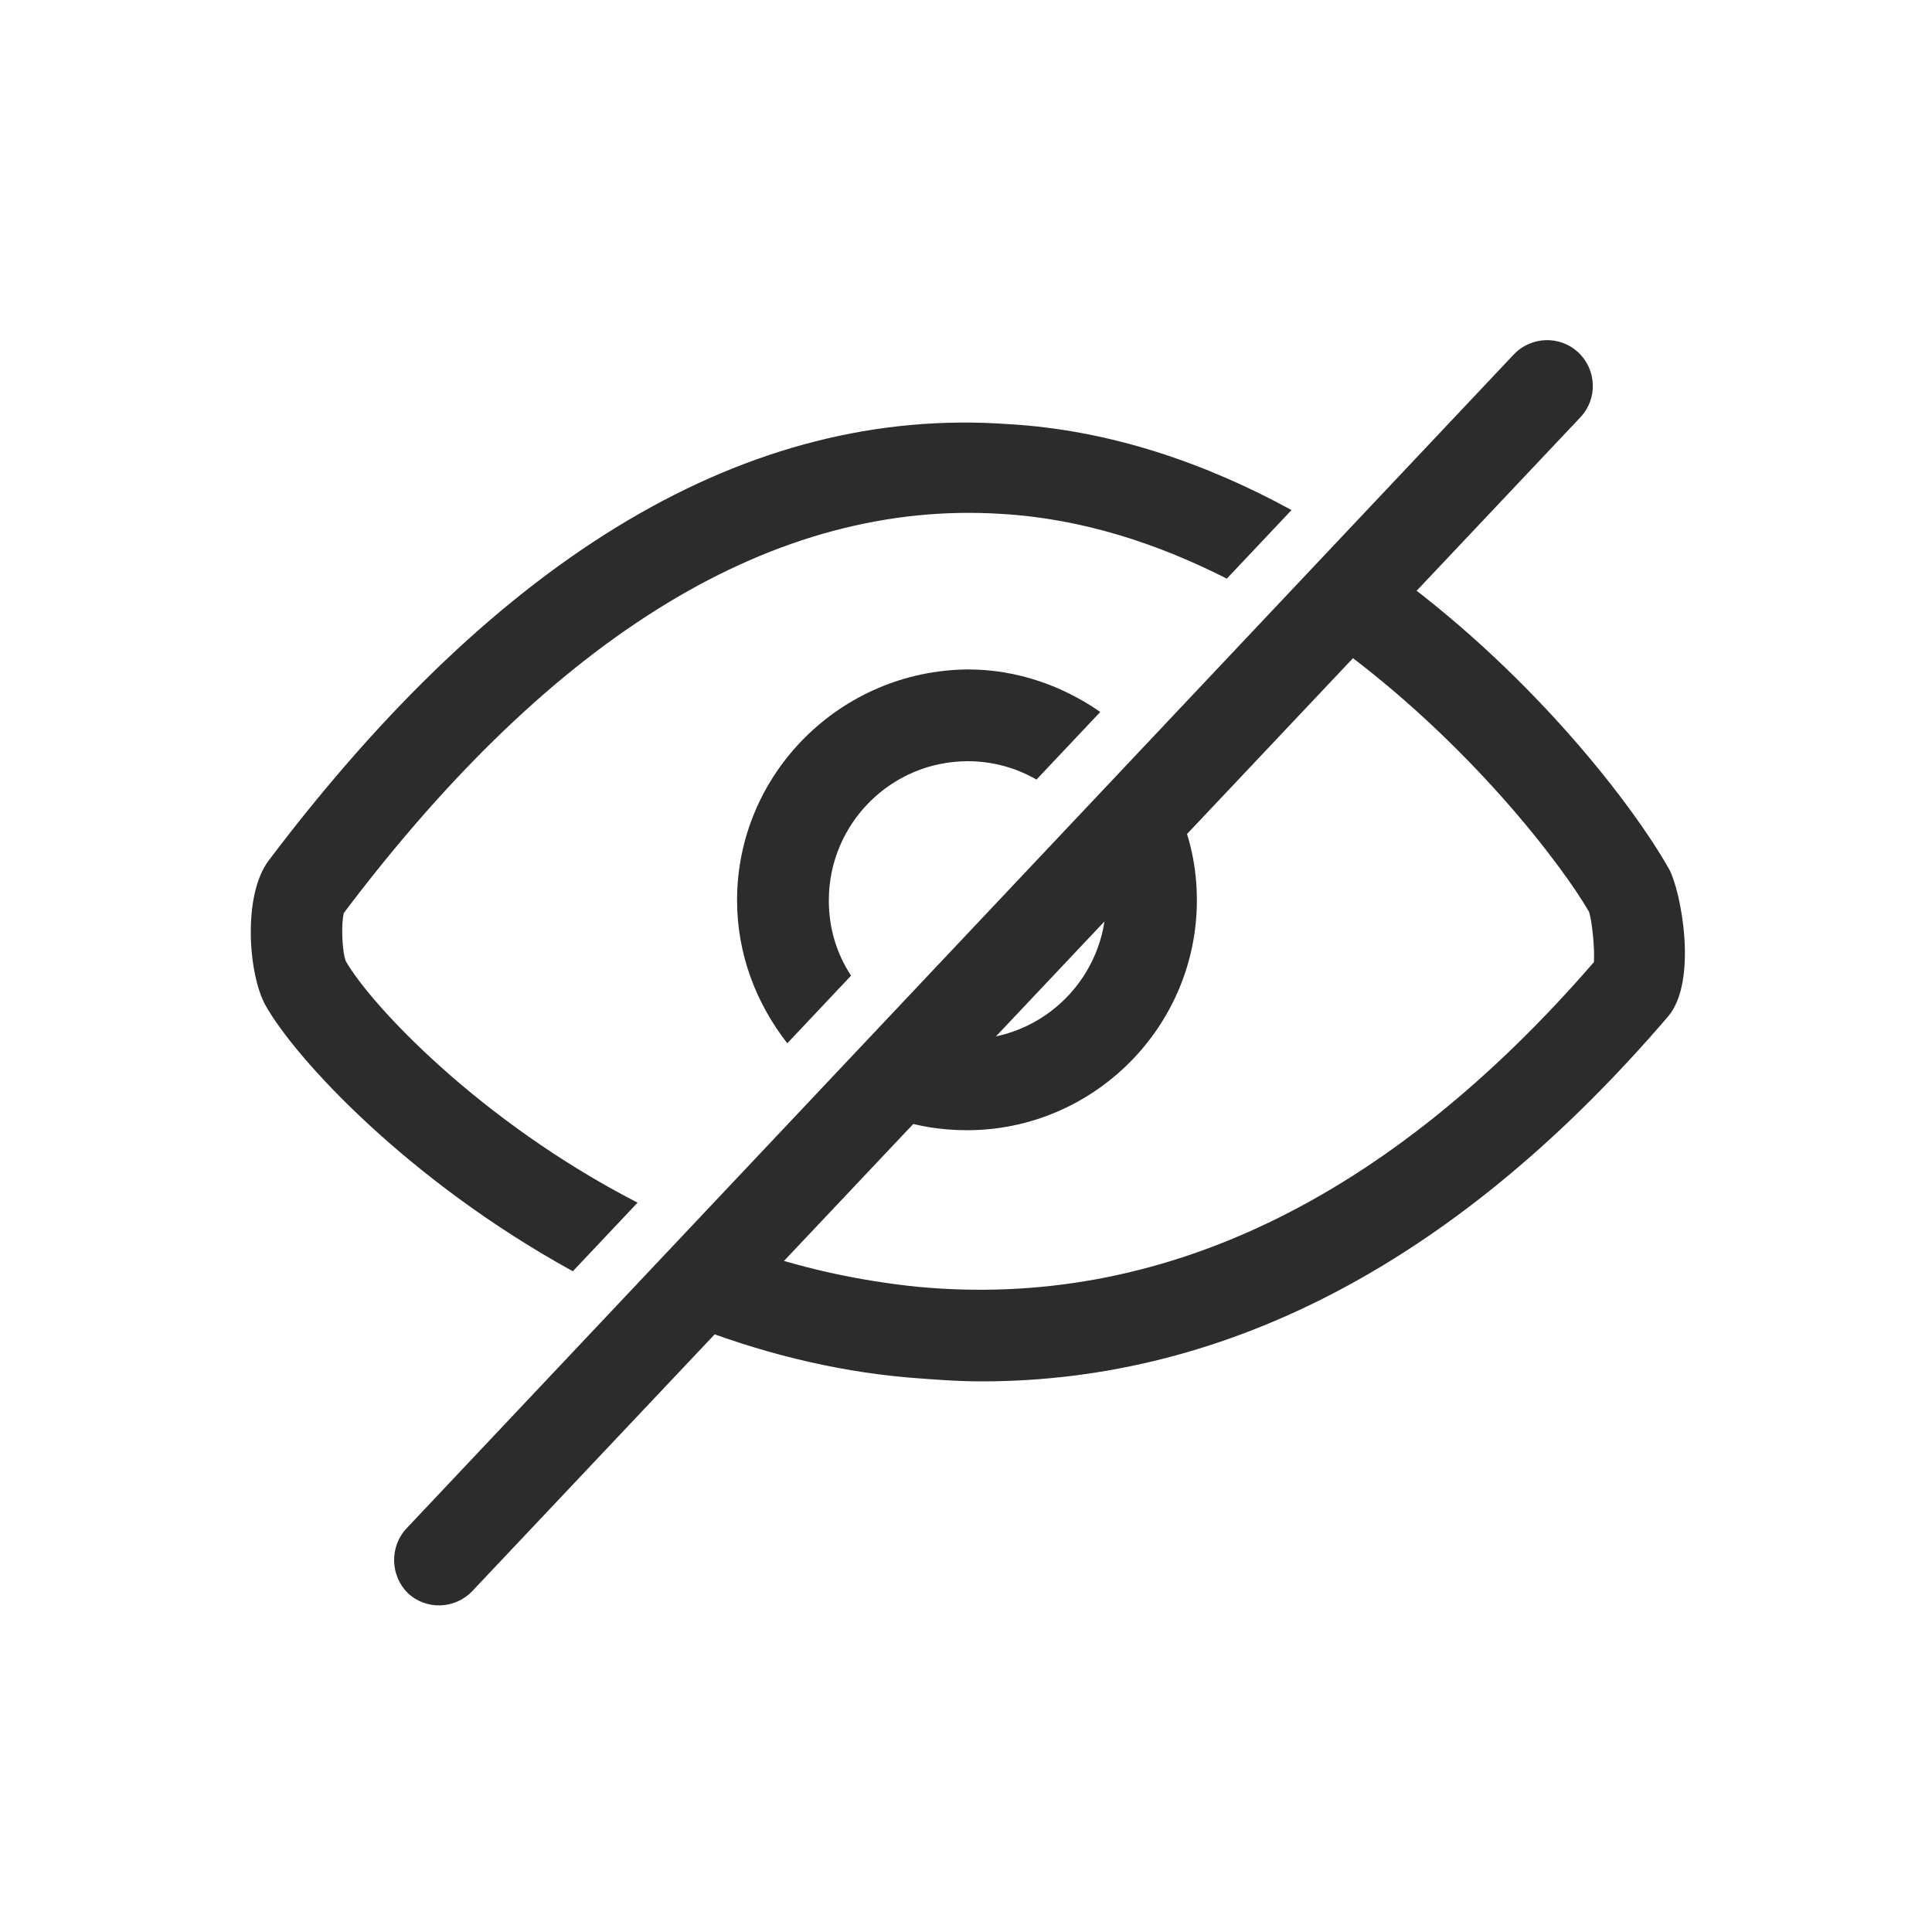 <?xml version="1.0" standalone="no"?><!DOCTYPE svg PUBLIC "-//W3C//DTD SVG 1.1//EN" "http://www.w3.org/Graphics/SVG/1.1/DTD/svg11.dtd"><svg class="icon" width="16px" height="16.00px" viewBox="0 0 1024 1024" version="1.1" xmlns="http://www.w3.org/2000/svg"><path fill="#2c2c2c" d="M215.552 809.984L802.304 187.904c9.216-9.728 24.576-10.24 34.304-1.024 9.728 9.216 10.24 24.576 1.024 34.304L250.368 843.264c-9.216 9.728-24.576 10.24-34.304 1.024-9.216-9.216-9.728-24.576-0.512-34.304z"  /><path fill="#2c2c2c" d="M183.296 509.44c-2.048-5.12-2.56-19.968-1.024-25.6 111.616-147.968 228.864-219.136 348.672-211.456 43.008 2.56 82.944 15.872 119.296 34.304l34.304-36.352c-45.056-24.576-95.744-42.496-150.528-45.568C396.8 215.04 265.216 293.376 142.336 456.192c-13.824 18.432-10.752 60.416-1.536 76.8 15.872 28.16 75.264 92.672 162.816 140.8l34.304-36.352c-84.48-43.52-141.824-105.472-154.624-128zM884.736 460.8c-18.432-32.768-70.144-100.864-144.384-155.648l-33.792 35.84c72.192 52.224 121.856 118.272 135.68 142.336 1.536 4.608 3.072 19.456 2.56 26.624-109.568 126.464-230.4 184.32-358.912 172.032-29.696-3.072-57.856-9.216-83.968-17.92l-35.84 38.4c35.328 13.824 74.24 24.064 115.2 27.648 13.312 1.024 26.112 2.048 38.912 2.048 131.584 0 253.952-65.024 364.032-193.536 15.872-18.944 6.656-66.56 0.512-77.824z"  /><path fill="#2c2c2c" d="M390.656 477.184c0 28.672 10.24 54.784 26.624 75.776l33.792-35.84c-7.68-11.776-11.776-25.088-11.776-39.936 0-40.448 32.768-73.728 73.728-73.728 13.312 0 25.6 3.584 36.352 9.728l33.792-35.84c-19.968-13.824-44.032-22.528-70.144-22.528-67.584 0.512-122.368 55.296-122.368 122.368zM586.24 477.184c0 40.448-32.768 73.728-73.728 73.728-1.536 0-2.56-0.512-4.096-0.512l-38.4 40.96c13.312 5.12 27.648 7.68 42.496 7.68 67.072 0 121.856-54.784 121.856-121.856 0-17.408-3.584-34.304-10.752-49.152l-38.912 40.96c1.024 3.072 1.536 5.632 1.536 8.192z"  /></svg>